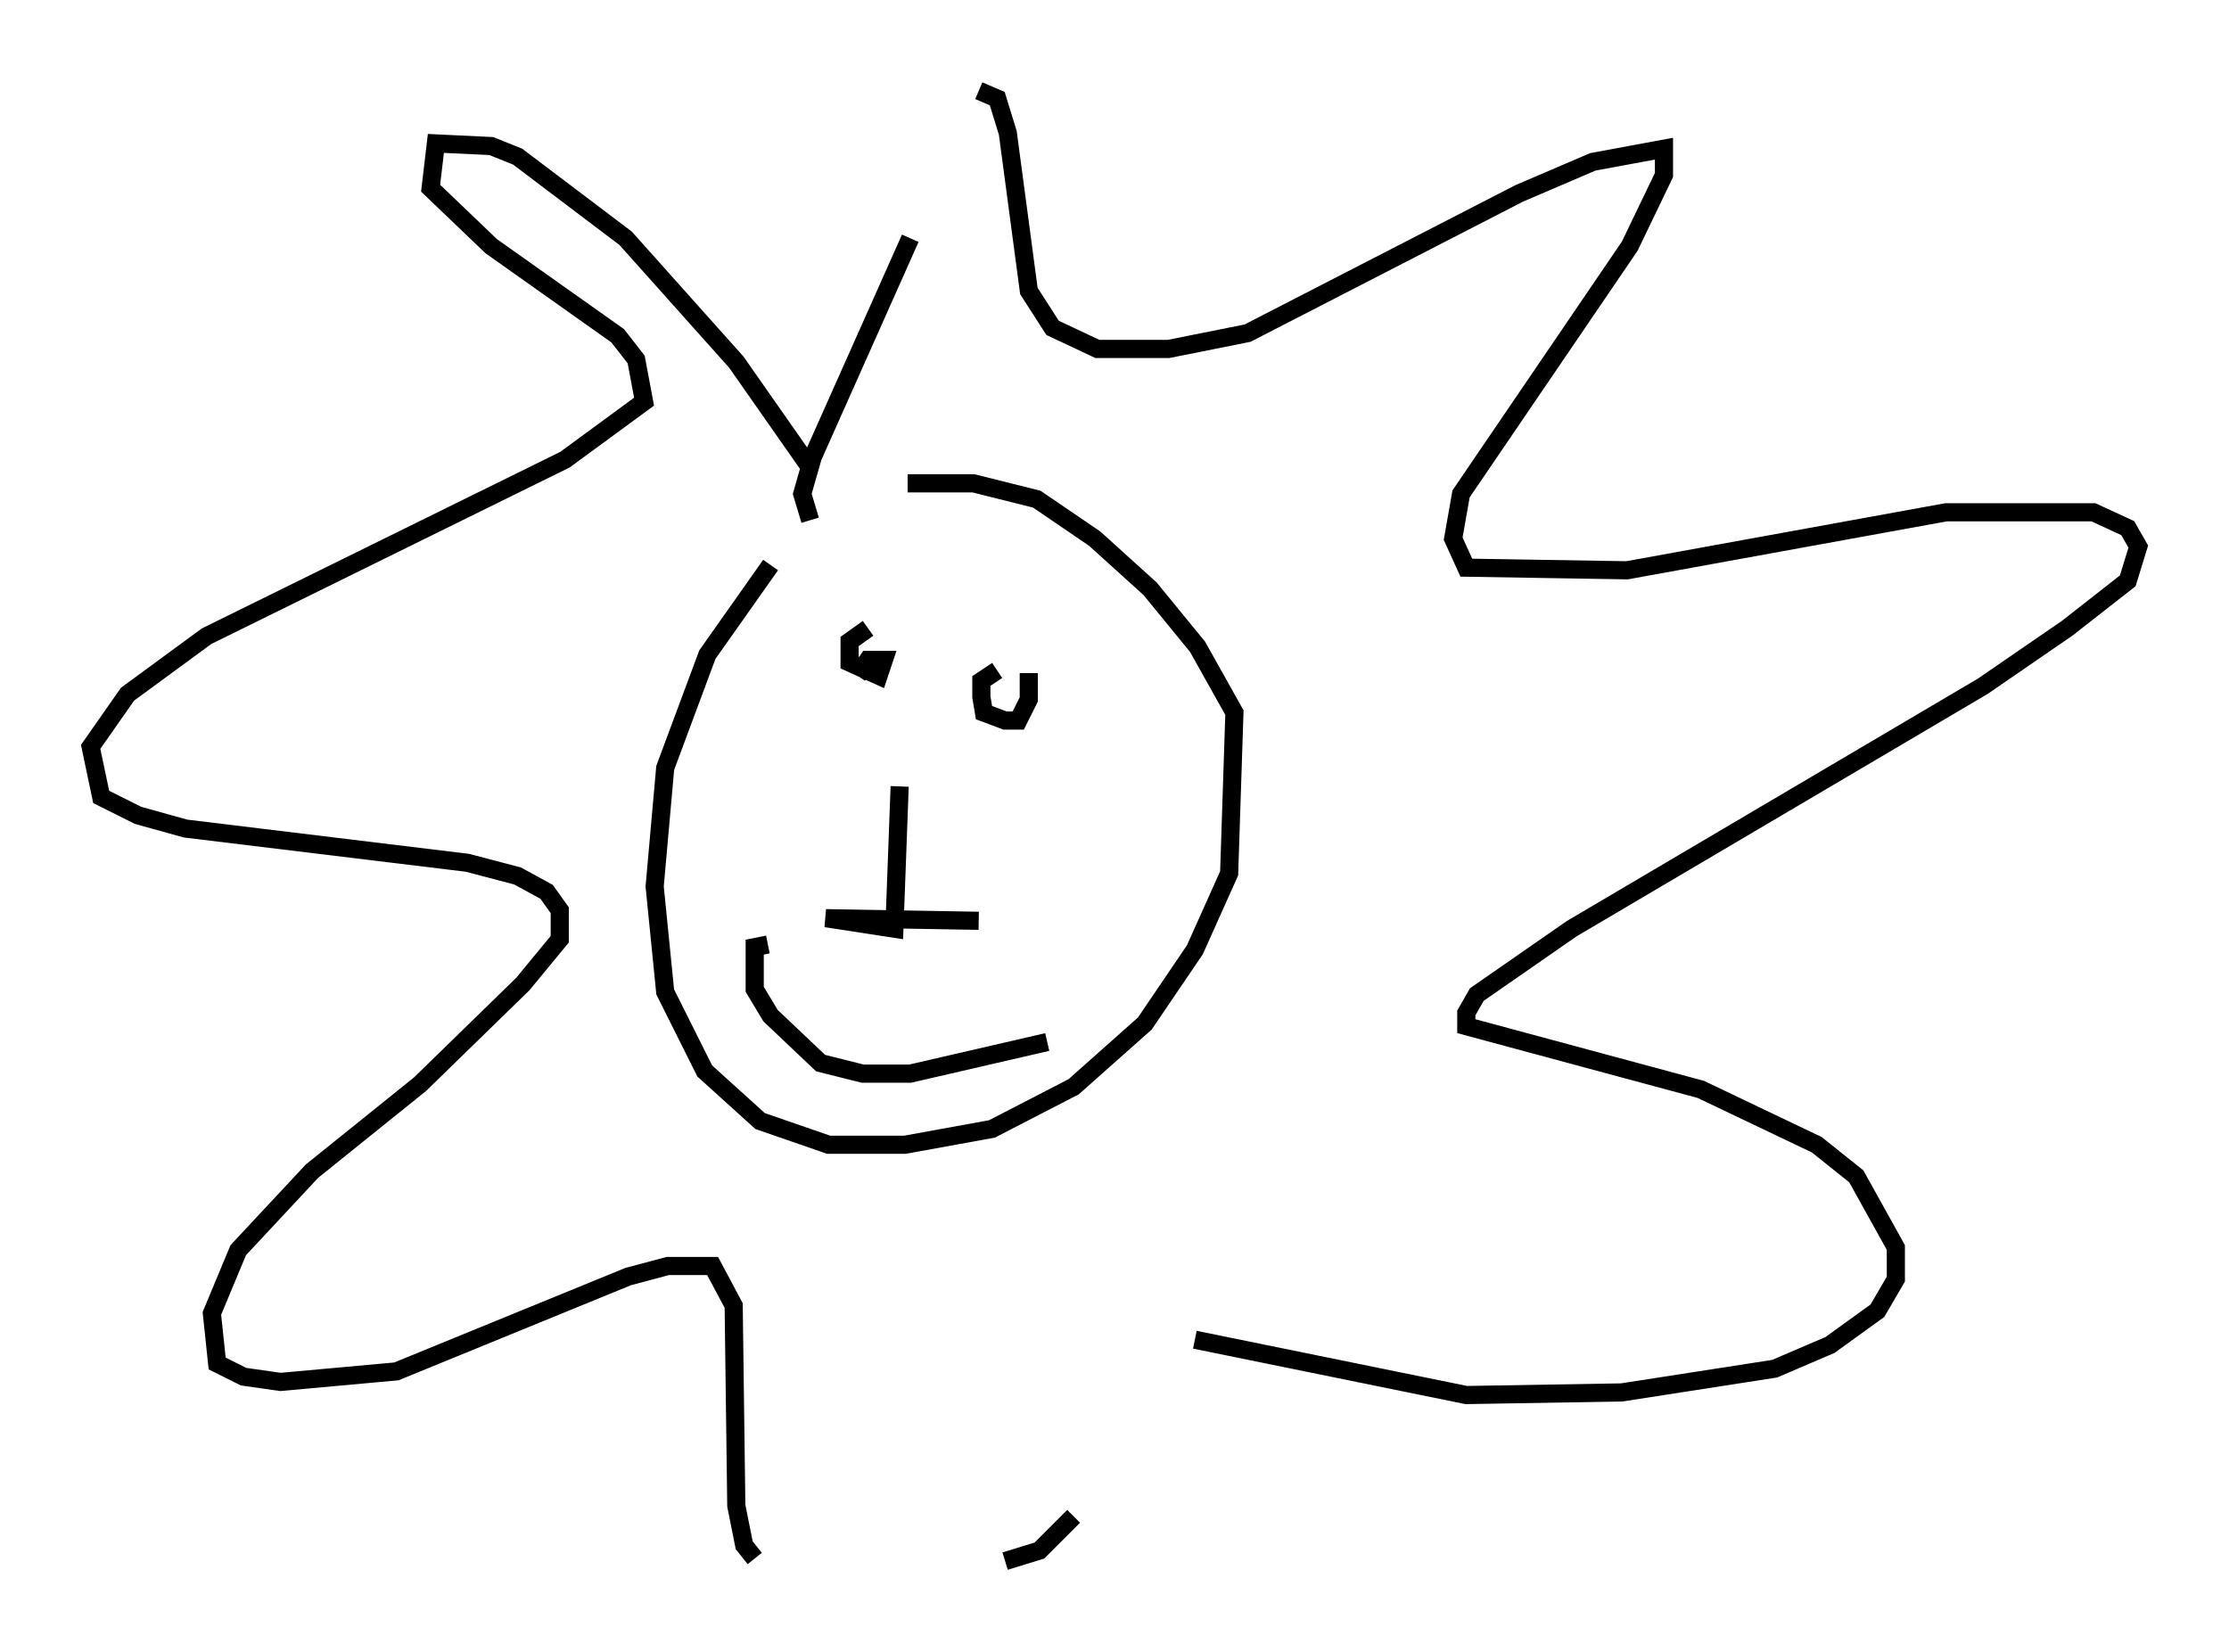 <?xml version="1.0" encoding="utf-8" ?>
<svg baseProfile="full" height="91.05" version="1.1" width="122.86" xmlns="http://www.w3.org/2000/svg" xmlns:ev="http://www.w3.org/2001/xml-events" xmlns:xlink="http://www.w3.org/1999/xlink"><defs /><rect fill="white" height="91.05" width="122.86" x="0" y="0" /><path d="M45.525, 29.112 m-3.05, 2.034 l-3.486, 4.939 -2.324, 6.246 l-0.581, 6.536 0.581, 5.81 l2.179, 4.358 3.05, 2.76 l3.777, 1.307 4.212, 0.0 l4.793, -0.872 4.503, -2.324 l3.922, -3.486 2.76, -4.067 l1.888, -4.212 0.291, -8.86 l-2.034, -3.631 -2.615, -3.196 l-3.05, -2.76 -3.196, -2.179 l-3.486, -0.872 -3.631, 0.0 m-5.374, 2.034 l-0.436, -1.453 0.581, -2.034 l5.374, -12.056 m3.777, -8.134 l1.017, 0.436 0.581, 1.888 l1.162, 8.715 1.307, 2.034 l2.469, 1.162 3.922, 0.0 l4.358, -0.872 14.961, -7.698 l4.067, -1.743 3.922, -0.726 l0.0, 1.453 -1.888, 3.922 l-9.296, 13.654 -0.436, 2.469 l0.726, 1.598 8.86, 0.145 l17.575, -3.196 8.134, 0.0 l1.888, 0.872 0.581, 1.017 l-0.581, 1.888 -3.341, 2.615 l-4.648, 3.196 -22.659, 13.363 l-5.229, 3.631 -0.581, 1.017 l0.0, 0.726 12.927, 3.486 l6.391, 3.05 2.179, 1.743 l2.179, 3.922 0.0, 1.743 l-1.017, 1.743 -2.615, 1.888 l-3.05, 1.307 -8.425, 1.307 l-8.57, 0.145 -14.961, -3.05 m-21.207, -48.078 l-4.067, -5.81 -6.101, -6.827 l-5.955, -4.503 -1.453, -0.581 l-3.05, -0.145 -0.291, 2.469 l3.341, 3.196 6.972, 4.939 l1.017, 1.307 0.436, 2.324 l-4.358, 3.196 -19.754, 9.732 l-4.358, 3.196 -2.034, 2.905 l0.581, 2.76 2.034, 1.017 l2.615, 0.726 15.542, 1.888 l2.76, 0.726 1.598, 0.872 l0.726, 1.017 0.0, 1.598 l-2.034, 2.469 -5.665, 5.52 l-5.955, 4.793 -4.067, 4.358 l-1.453, 3.486 0.291, 2.76 l1.453, 0.726 2.034, 0.291 l6.391, -0.581 12.782, -5.229 l2.179, -0.581 2.469, 0.0 l1.162, 2.179 0.145, 11.039 l0.436, 2.179 0.581, 0.726 m13.799, 0.145 l1.888, -0.581 1.888, -1.888 m-11.33, -48.95 l-1.017, 0.726 0.0, 1.162 l1.598, 0.726 0.291, -0.872 l-0.872, 0.0 -0.581, 0.872 m7.698, -0.291 l-0.872, 0.581 0.0, 0.872 l0.145, 0.872 1.162, 0.436 l0.726, 0.0 0.581, -1.162 l0.0, -1.453 m-7.117, 6.246 l-0.291, 7.844 -3.777, -0.581 l8.425, 0.145 m-11.62, 1.307 l-0.726, 0.145 0.0, 2.324 l0.872, 1.453 2.76, 2.615 l2.324, 0.581 2.615, 0.0 l7.553, -1.743 " fill="none" stroke="black" stroke-width="1" /></svg>